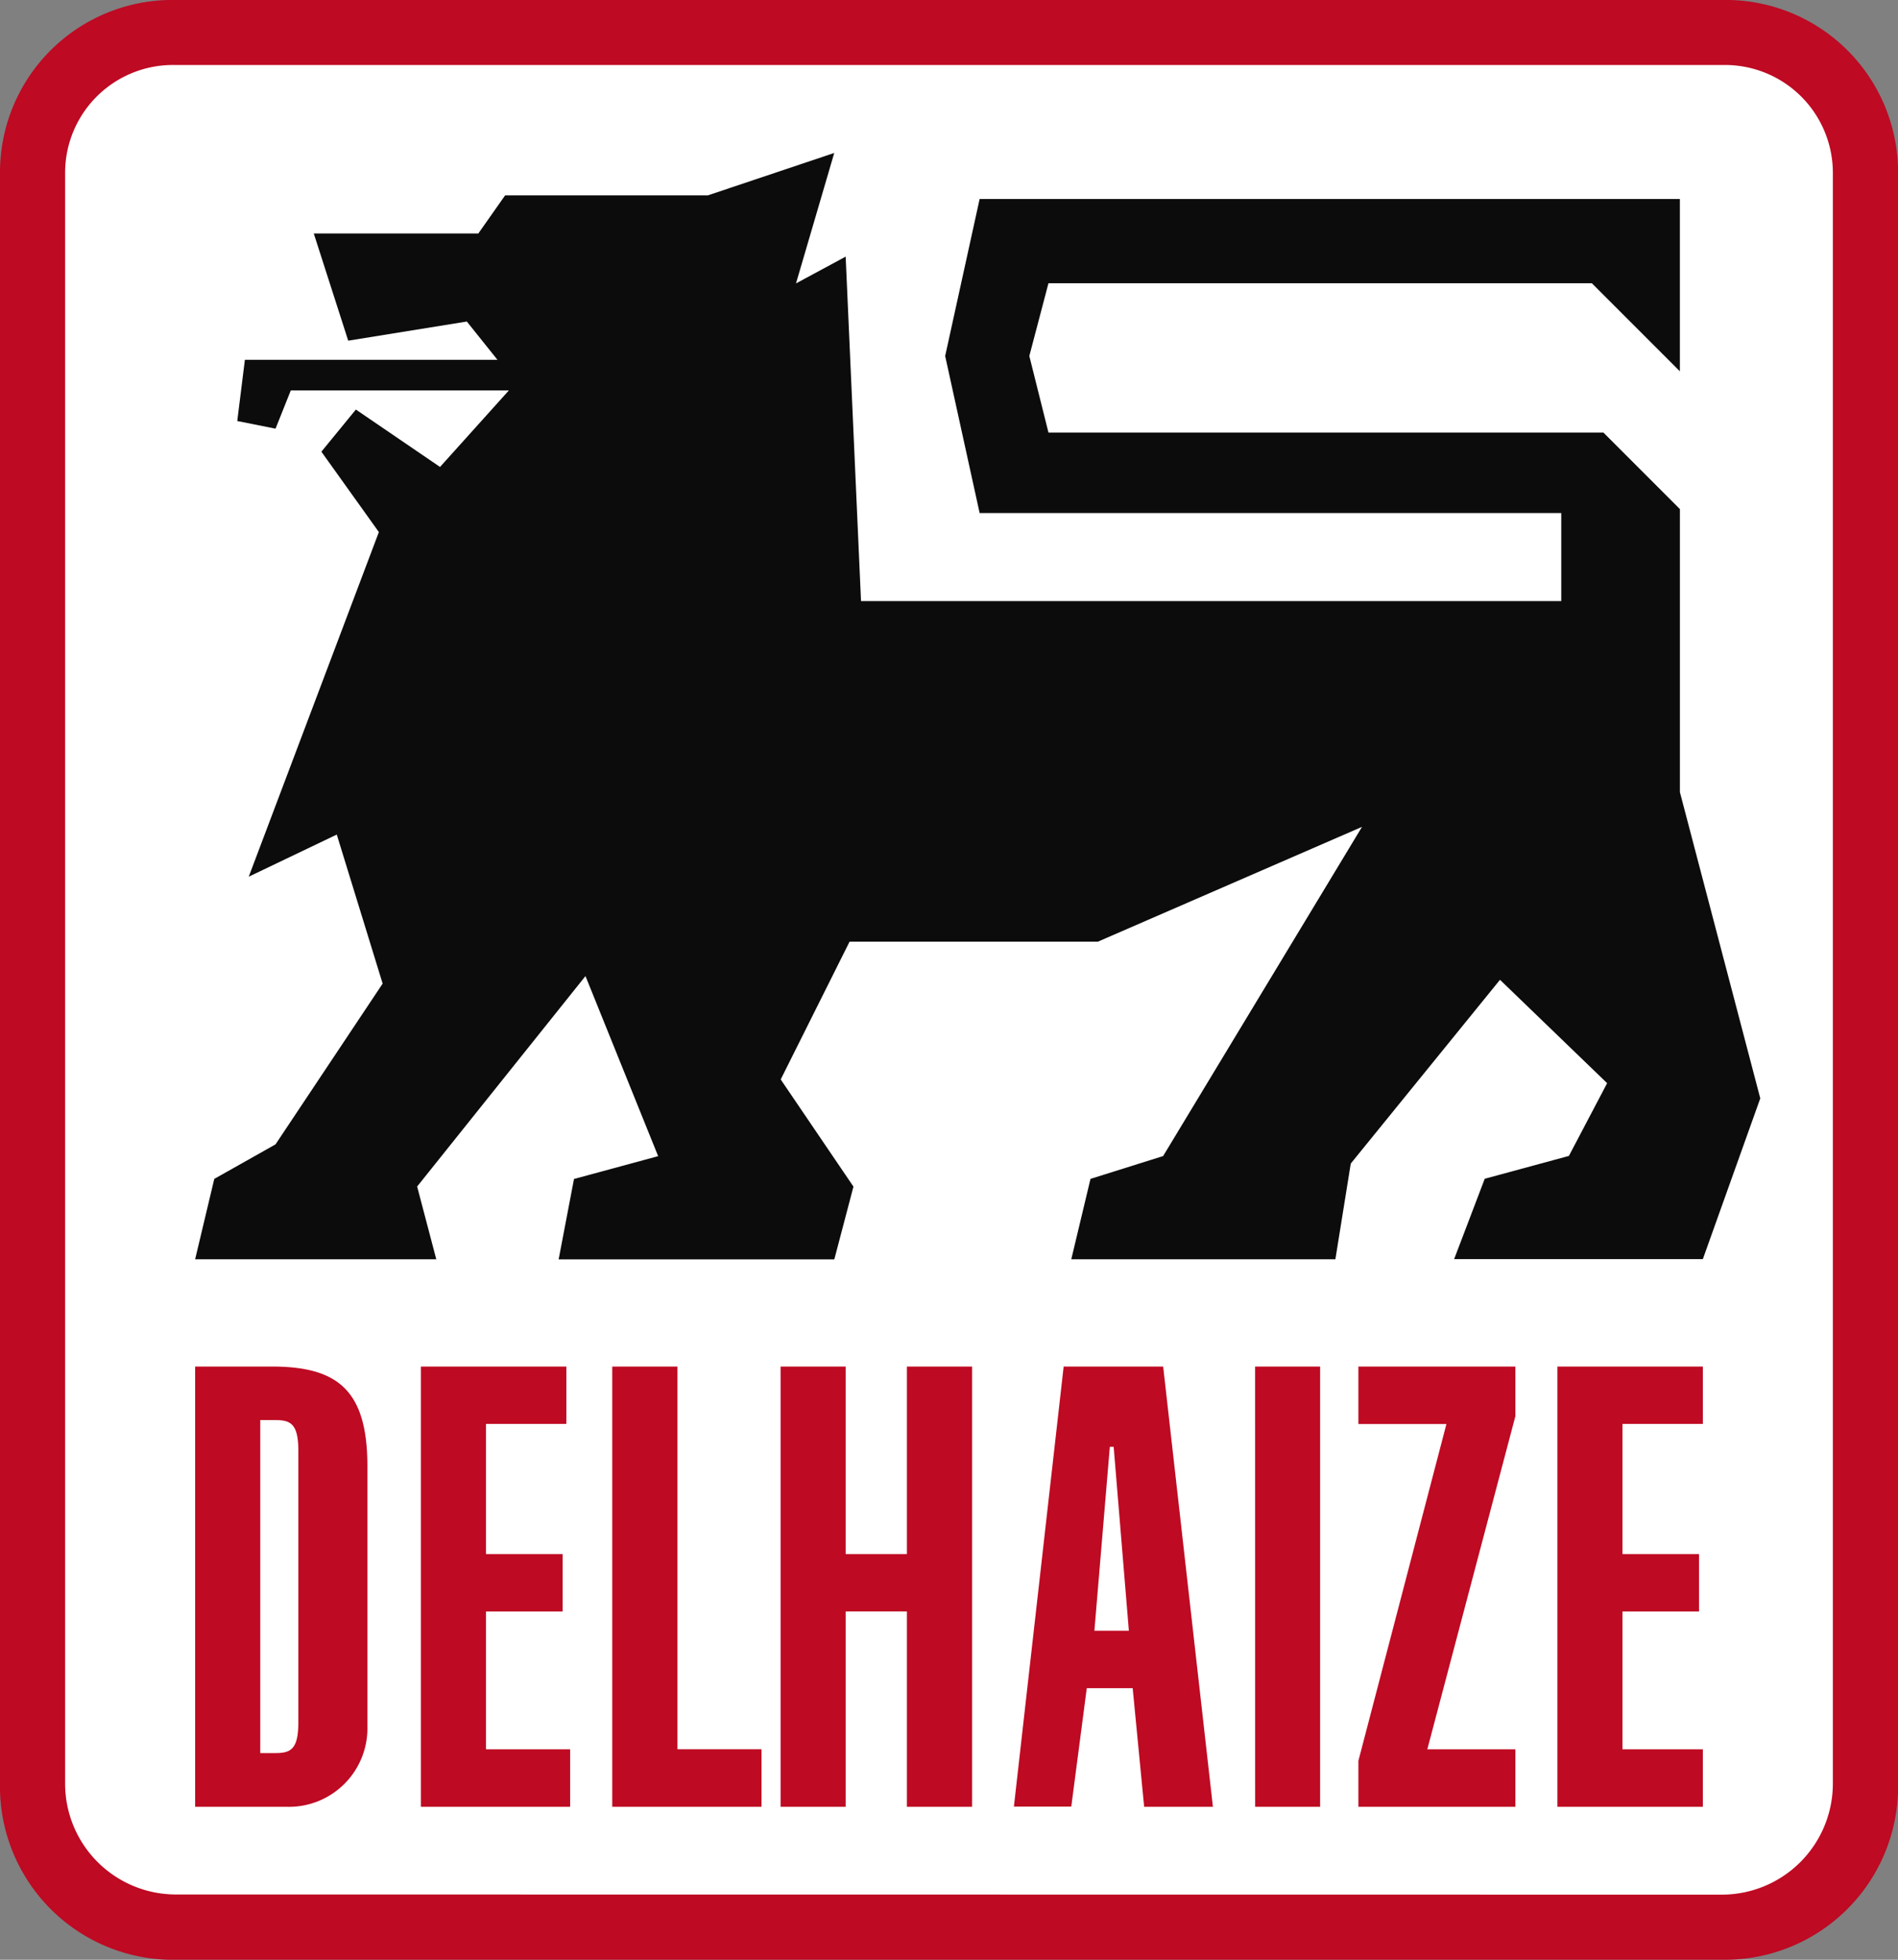 <svg xmlns="http://www.w3.org/2000/svg" xmlns:xlink="http://www.w3.org/1999/xlink" width="58.213" height="60.091" viewBox="0 0 58.213 60.091">
  <rect x="0" y="0" width="58.213" height="60.091" fill="#808080" stroke="none"/>
  <defs>
    <clipPath id="clip-path">
      <rect id="Rectangle_4054" data-name="Rectangle 4054" width="58.213" height="60.091" fill="none"/>
    </clipPath>
  </defs>
  <g id="Groupe_16856" data-name="Groupe 16856" transform="translate(0 0)">
    <g id="Groupe_16855" data-name="Groupe 16855" transform="translate(0 0)">
      <g id="Groupe_16854" data-name="Groupe 16854" clip-path="url(#clip-path)">
        <path id="Tracé_17040" data-name="Tracé 17040" d="M52.815,60.091a5.311,5.311,0,0,0,5.4-5.4V5.282A5.286,5.286,0,0,0,52.815,0H5.4A5.286,5.286,0,0,0,0,5.282V54.693a5.311,5.311,0,0,0,5.4,5.4Z" transform="translate(0 0)" fill="#be0a23"/>
        <path id="Tracé_17041" data-name="Tracé 17041" d="M51.628,56.91a3.406,3.406,0,0,0,3.4-3.4V4.095a3.309,3.309,0,0,0-3.4-3.286H4.212A3.307,3.307,0,0,0,.81,4.095V53.505a3.4,3.4,0,0,0,3.4,3.4Z" transform="translate(1.187 1.185)" fill="#fff"/>
        <path id="Tracé_17042" data-name="Tracé 17042" d="M44.209,30.5V17h4.462v1.76H46.206v3.991h2.347v1.76H46.206v4.225h2.465V30.5ZM42.92,17v1.526l-2.7,10.21h2.7V30.5H38.106v-1.41l2.7-10.328h-2.7V17Zm-7.982,0h1.994V30.5H34.939Zm-3.872,8.1L30.6,19.463h-.118L30.009,25.1Zm-2-8.1h3.052l1.526,13.5H31.535l-.352-3.638H29.775L29.3,30.494h-1.76ZM20.385,30.5V17H22.38v5.751h1.878V17h2V30.5h-2V24.509H22.38V30.5Zm-5.164,0V17h2V28.734H19.8V30.5Zm-5.869,0V17h4.462v1.76H11.349v3.991H13.7v1.76H11.349v4.225H13.93V30.5ZM4.425,28.852h.468c.468,0,.7-.118.7-.939V19.579c0-.821-.237-.937-.7-.937H4.425ZM2.428,17H4.775c2,0,2.936.7,2.936,3.052v7.979A2.407,2.407,0,0,1,5.245,30.5H2.428Z" transform="translate(3.557 24.902)" fill="#be0a23"/>
      </g>
    </g>
    <path id="Tracé_17043" data-name="Tracé 17043" d="M6.067,4.37h5.046L11.936,3.2h6.219L22.03,1.9,20.857,5.9l1.523-.821.471,10.562H44.328v-2.7H26.489L25.432,8.126l1.057-4.814H47.966V8.595l-2.7-2.7H28.6l-.587,2.231.587,2.347H45.62l2.347,2.347V21.5l2.465,9.389-1.762,4.93H41.042l.939-2.465,2.581-.7,1.173-2.231-3.286-3.17-4.577,5.635L37.4,35.823H29.3l.589-2.465,2.228-.7,6.1-10.094-8.1,3.52H22.5l-2.112,4.225,2.231,3.286-.587,2.231H13.577l.471-2.465,2.581-.7L14.4,27.139,9.237,33.592l.587,2.231H2.428l.587-2.465L4.893,32.3l3.286-4.93L6.772,22.8l-2.7,1.292L8.063,13.525,6.3,11.06,7.358,9.768l2.581,1.76,2.112-2.347H5.362l-.468,1.173L3.72,10.12l.234-1.878H11.7l-.939-1.173-3.638.587Z" transform="translate(3.557 2.79)" fill="#0c0c0d"/>
  </g>
</svg>
